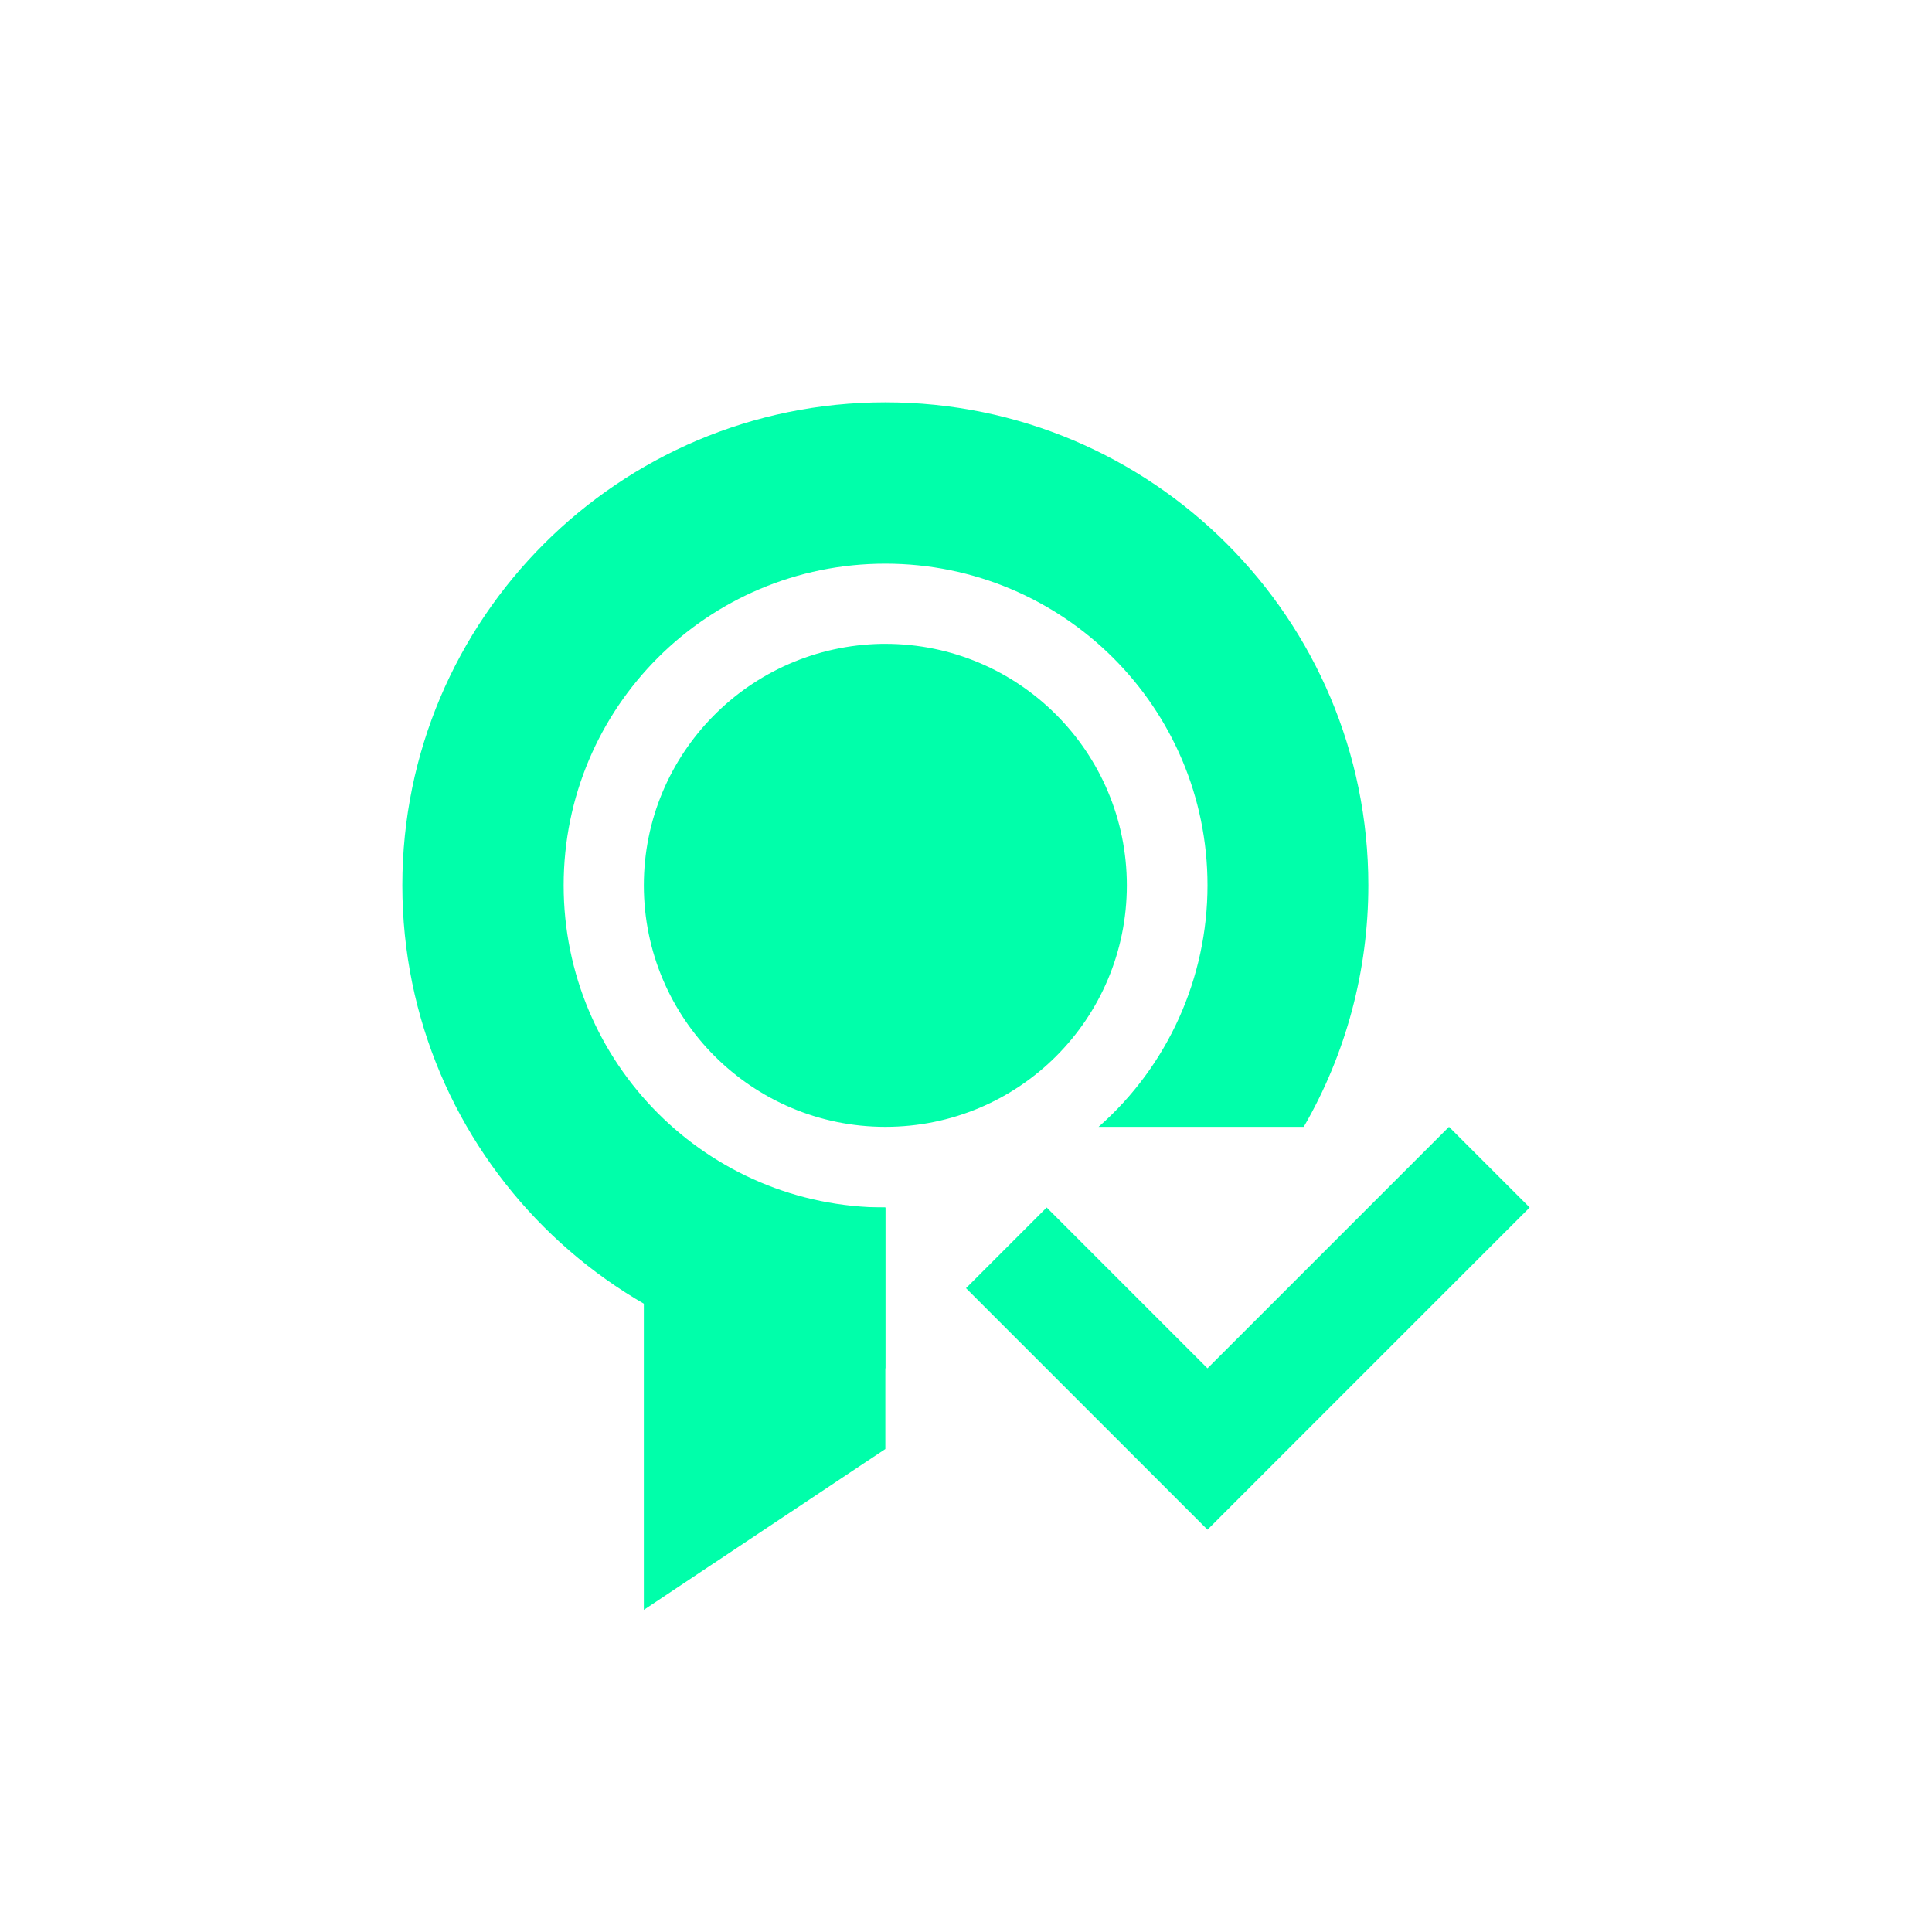 <svg xmlns="http://www.w3.org/2000/svg" xmlns:xlink="http://www.w3.org/1999/xlink" width="16" height="16" viewBox="0 0 16 16" version="1.1">
<g id="surface1">
<path style=" stroke:none;fill-rule:nonzero;fill:rgb(0%,100%,66.667%);fill-opacity:1;" d="M 5.332 10 L 5.332 13.332 L 7.332 12 L 7.332 10 Z M 5.332 10 "/>
<path style=" stroke:none;fill-rule:nonzero;fill:rgb(0%,100%,66.667%);fill-opacity:1;" d="M 7.332 3.332 C 5.125 3.332 3.332 5.125 3.332 7.332 C 3.332 9.543 5.125 11.332 7.332 11.332 L 7.332 10 C 5.859 10 4.668 8.805 4.668 7.332 C 4.668 5.859 5.859 4.668 7.332 4.668 C 8.805 4.668 10 5.859 10 7.332 C 10 8.098 9.672 8.828 9.098 9.332 L 10.797 9.332 C 11.148 8.727 11.332 8.035 11.332 7.332 C 11.332 5.125 9.543 3.332 7.332 3.332 Z M 7.301 5.332 C 6.207 5.352 5.332 6.242 5.332 7.332 C 5.332 8.438 6.23 9.332 7.332 9.332 C 8.438 9.332 9.332 8.438 9.332 7.332 C 9.332 6.23 8.438 5.332 7.332 5.332 C 7.32 5.332 7.312 5.332 7.301 5.332 Z M 7.301 5.332 "/>
<path style=" stroke:none;fill-rule:nonzero;fill:rgb(0%,100%,66.667%);fill-opacity:1;" d="M 12 9.332 L 10 11.332 L 8.668 10 L 8 10.668 L 10 12.668 L 12.668 10 Z M 12 9.332 "/>
</g>
</svg>
